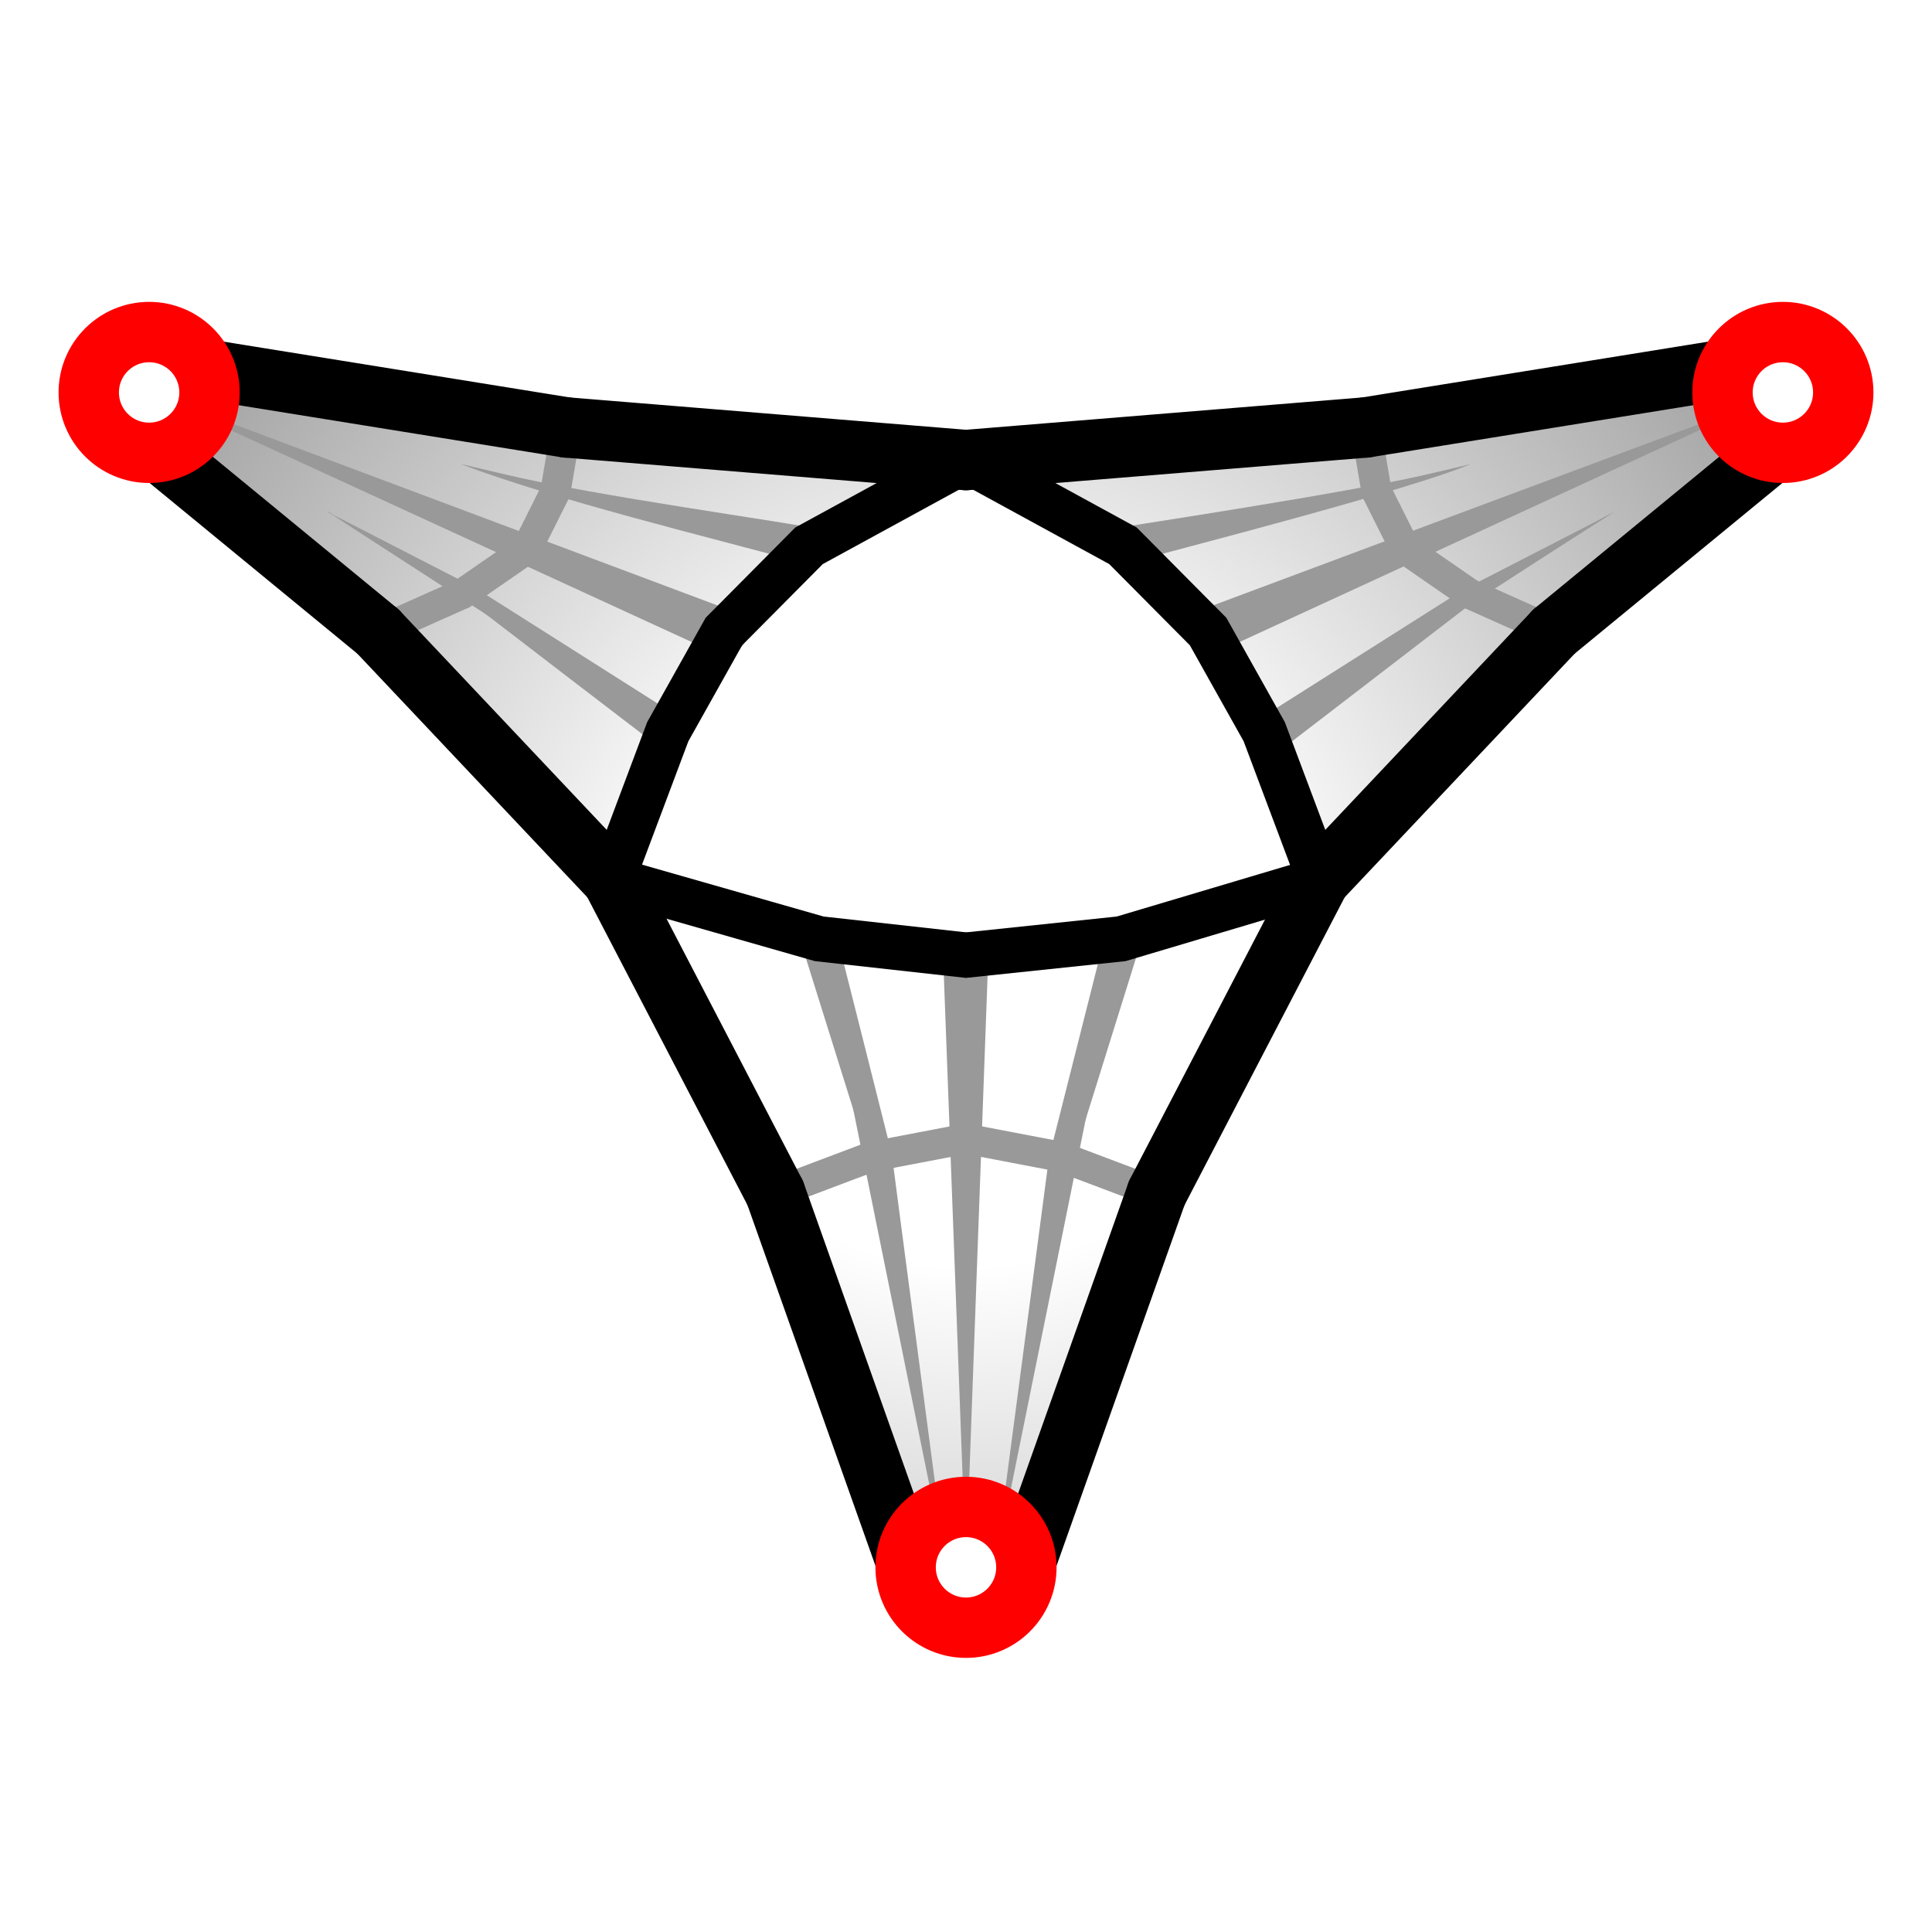 <?xml version="1.0" encoding="UTF-8"?>
<svg xmlns="http://www.w3.org/2000/svg" xmlns:xlink="http://www.w3.org/1999/xlink" viewBox="0 0 32 32">
  <defs>
    <style>
      .cls-1 {
        stroke-width: .75px;
      }

      .cls-1, .cls-2 {
        stroke-miterlimit: 10;
      }

      .cls-1, .cls-3, .cls-4 {
        fill: none;
      }

      .cls-1, .cls-4 {
        stroke: #000;
      }

      .cls-2 {
        stroke: red;
      }

      .cls-2, .cls-5, .cls-6 {
        fill: #fff;
      }

      .cls-7 {
        stroke: #999;
        stroke-width: .5px;
      }

      .cls-7, .cls-4 {
        stroke-linecap: round;
        stroke-linejoin: round;
      }

      .cls-7, .cls-8 {
        fill: #999;
      }

      .cls-9 {
        clip-path: url(#clippath-1);
      }

      .cls-5 {
        filter: url(#drop-shadow-5);
      }

      .cls-6 {
        filter: url(#drop-shadow-10);
      }

      .cls-10 {
        fill: url(#radial-gradient);
        filter: url(#drop-shadow-6);
      }

      .cls-11 {
        clip-path: url(#clippath);
      }
    </style>
    <clipPath id="clippath">
      <rect class="cls-3" x="-32" y="0" width="32" height="32"/>
    </clipPath>
    <filter id="drop-shadow-5" x="-36.16" y="-.08" width="40.32" height="32.16" filterUnits="userSpaceOnUse">
      <feOffset dx="0" dy="0"/>
      <feGaussianBlur result="blur" stdDeviation="2"/>
      <feFlood flood-color="#000" flood-opacity=".5"/>
      <feComposite in2="blur" operator="in"/>
      <feComposite in="SourceGraphic"/>
    </filter>
    <radialGradient id="radial-gradient" cx="16" cy="16" fx="16" fy="16" r="35.54" gradientUnits="userSpaceOnUse">
      <stop offset=".14" stop-color="#fff"/>
      <stop offset="1" stop-color="#000"/>
    </radialGradient>
    <filter id="drop-shadow-6" x="-4.08" y="-.08" width="40.08" height="32.16" filterUnits="userSpaceOnUse">
      <feOffset dx="0" dy="0"/>
      <feGaussianBlur result="blur-2" stdDeviation="2"/>
      <feFlood flood-color="#000" flood-opacity=".5"/>
      <feComposite in2="blur-2" operator="in"/>
      <feComposite in="SourceGraphic"/>
    </filter>
    <clipPath id="clippath-1">
      <rect class="cls-3" x="32" y="0" width="32" height="32"/>
    </clipPath>
    <filter id="drop-shadow-10" x="27.84" y="-.08" width="40.32" height="32.16" filterUnits="userSpaceOnUse">
      <feOffset dx="0" dy="0"/>
      <feGaussianBlur result="blur-3" stdDeviation="2"/>
      <feFlood flood-color="#000" flood-opacity=".5"/>
      <feComposite in2="blur-3" operator="in"/>
      <feComposite in="SourceGraphic"/>
    </filter>
  </defs>
  <g id="shadow">
    <g class="cls-11">
      <polygon class="cls-5" points="-15.52 25.96 -15.04 25.96 -12.84 19.76 -10.14 14.57 -6.26 10.46 -2 6.96 -2.23 6.73 -2.47 6.5 -2.7 6.27 -2.93 6.04 -9.38 7.08 -16 7.62 -22.62 7.08 -29.07 6.04 -29.3 6.27 -29.53 6.5 -29.77 6.73 -30 6.96 -25.74 10.46 -21.86 14.57 -19.16 19.76 -16.96 25.96 -16.48 25.96 -15.52 25.96"/>
    </g>
    <path class="cls-10" d="M30,6.96l-4.26,3.5-3.88,4.11-.92-2.45-.93-1.66-1.41-1.42-2.6-1.42,6.62-.54,6.45-1.04.23.23.23.23.24.23.23.23ZM10.14,14.57l2.7,5.19,2.2,6.2h1.92l2.2-6.2,2.7-5.19-3.29.98-2.57.27-2.43-.27-3.43-.98ZM2.7,6.27l-.23.23-.24.23-.23.23,4.26,3.5,3.88,4.11.92-2.45.93-1.66,1.41-1.42,2.6-1.42-6.62-.54-6.45-1.04-.23.23Z"/>
  </g>
  <g id="RV-logo">
    <g class="cls-9">
      <polygon class="cls-6" points="48.48 25.96 48.96 25.96 51.16 19.76 53.86 14.57 57.74 10.46 62 6.96 61.77 6.73 61.53 6.5 61.3 6.27 61.07 6.04 54.62 7.08 48 7.62 41.38 7.08 34.93 6.04 34.7 6.27 34.47 6.5 34.23 6.73 34 6.96 38.26 10.46 42.14 14.57 44.84 19.76 47.04 25.96 47.52 25.96 48.48 25.96"/>
    </g>
  </g>
  <g id="pattern">
    <g>
      <g>
        <polyline class="cls-8" points="5.43 8.48 7.8 9.84 11.1 12.15"/>
        <path class="cls-8" d="M5.43,8.48s2.43,1.25,2.43,1.25c0,0,3.41,2.16,3.42,2.17.34.21-.02.74-.34.49,0,0-3.23-2.47-3.19-2.45,0,0-2.3-1.46-2.3-1.46h0Z"/>
      </g>
      <g>
        <polyline class="cls-8" points="7.65 7.69 9.2 8.14 9.2 8.14 13.4 9.04"/>
        <path class="cls-8" d="M7.65,7.69c1.62.43,4.13.77,5.81,1.05.4.06.27.7-.13.59-1.65-.45-4.1-1.04-5.69-1.64h0Z"/>
      </g>
      <g id="POLYLINE">
        <line class="cls-7" x1="6.26" y1="10.46" x2="7.65" y2="9.84"/>
      </g>
      <g id="POLYLINE-2" data-name="POLYLINE">
        <line class="cls-7" x1="7.65" y1="9.84" x2="8.72" y2="9.1"/>
      </g>
      <g id="POLYLINE-3" data-name="POLYLINE">
        <line class="cls-7" x1="8.72" y1="9.1" x2="9.2" y2="8.14"/>
      </g>
      <g>
        <line class="cls-8" x1="2.47" y1="6.5" x2="11.99" y2="10.46"/>
        <path class="cls-8" d="M2.47,6.5l9.66,3.62c.19.07.29.29.22.48-.08.2-.31.3-.51.21,0,0-9.38-4.31-9.38-4.31h0Z"/>
      </g>
      <g id="POLYLINE-4" data-name="POLYLINE">
        <line class="cls-7" x1="9.2" y1="8.14" x2="9.38" y2="7.08"/>
      </g>
      <g id="POLYLINE-5" data-name="POLYLINE">
        <line class="cls-7" x1="12.84" y1="19.76" x2="14.43" y2="19.16"/>
      </g>
      <g>
        <polyline class="cls-8" points="13.56 15.55 14.58 19.16 15.67 25.96"/>
        <path class="cls-8" d="M13.85,15.46s.92,3.64.92,3.65c0,.02.9,6.83.9,6.84,0,0-1.3-6.84-1.28-6.75,0,0-1.12-3.58-1.12-3.58-.12-.38.48-.55.58-.16h0Z"/>
      </g>
      <g id="POLYLINE-6" data-name="POLYLINE">
        <line class="cls-7" x1="14.43" y1="19.16" x2="16" y2="18.86"/>
      </g>
      <g>
        <line class="cls-8" x1="16" y1="15.82" x2="16" y2="25.96"/>
        <path class="cls-8" d="M16.37,15.82l-.37,10.14-.38-10.14c-.01-.51.76-.51.75,0h0Z"/>
      </g>
      <g>
        <line class="cls-8" x1="20.01" y1="10.46" x2="29.3" y2="6.59"/>
        <path class="cls-8" d="M19.87,10.11l4.58-1.71,4.86-1.81-9.14,4.21c-.46.21-.76-.51-.29-.69h0Z"/>
      </g>
      <g id="POLYLINE-7" data-name="POLYLINE">
        <line class="cls-7" x1="16" y1="18.86" x2="17.57" y2="19.16"/>
      </g>
      <g id="POLYLINE-8" data-name="POLYLINE">
        <g>
          <polyline class="cls-8" points="16.48 25.96 17.57 19.16 17.57 19.16 18.59 15.54"/>
          <path class="cls-8" d="M16.48,25.96l.9-6.83.08.19-.07-.21.92-3.64c.09-.39.7-.22.58.16,0,0-1.12,3.59-1.12,3.59l-.07-.21c-.03-.07.09-.12.11-.04.01.02-.03.21-.04.23,0,0-1.28,6.77-1.28,6.77h0Z"/>
        </g>
      </g>
      <g id="POLYLINE-9" data-name="POLYLINE">
        <line class="cls-7" x1="17.57" y1="19.16" x2="19.16" y2="19.76"/>
      </g>
      <g id="POLYLINE-10" data-name="POLYLINE">
        <line class="cls-7" x1="22.62" y1="7.08" x2="22.8" y2="8.14"/>
      </g>
      <g id="POLYLINE-11" data-name="POLYLINE">
        <line class="cls-7" x1="22.8" y1="8.14" x2="23.28" y2="9.1"/>
      </g>
      <g>
        <polyline class="cls-8" points="24.35 7.69 22.8 8.14 22.8 8.14 18.6 9.04"/>
        <path class="cls-8" d="M24.35,7.69c-1,.42-4.57,1.34-5.69,1.64-.39.11-.53-.52-.13-.59,1.2-.19,4.73-.73,5.81-1.05h0Z"/>
      </g>
      <g id="POLYLINE-12" data-name="POLYLINE">
        <line class="cls-7" x1="23.28" y1="9.1" x2="24.35" y2="9.84"/>
      </g>
      <g id="POLYLINE-13" data-name="POLYLINE">
        <line class="cls-7" x1="24.35" y1="9.84" x2="25.74" y2="10.46"/>
      </g>
      <g>
        <polyline class="cls-8" points="21.05 12.15 24.35 9.84 24.35 9.84 26.72 8.48"/>
        <path class="cls-8" d="M20.87,11.9l3.41-2.16h.13s-.12,0-.12,0l2.43-1.25-2.3,1.46-.1.06s-.07-.05-.02-.06c0,0,.13,0,.13,0l-3.2,2.46c-.32.25-.69-.28-.34-.49h0Z"/>
      </g>
    </g>
    <g id="POLYLINE-14" data-name="POLYLINE">
      <line class="cls-4" x1="2" y1="6.96" x2="2.23" y2="6.73"/>
    </g>
    <g id="POLYLINE-15" data-name="POLYLINE">
      <line class="cls-4" x1="2" y1="6.96" x2="6.26" y2="10.46"/>
    </g>
    <g id="POLYLINE-16" data-name="POLYLINE">
      <line class="cls-4" x1="2.23" y1="6.73" x2="2.47" y2="6.5"/>
    </g>
    <g id="POLYLINE-17" data-name="POLYLINE">
      <line class="cls-4" x1="2.47" y1="6.5" x2="2.7" y2="6.27"/>
    </g>
    <g id="POLYLINE-18" data-name="POLYLINE">
      <line class="cls-4" x1="2.7" y1="6.27" x2="2.93" y2="6.04"/>
    </g>
    <g id="POLYLINE-19" data-name="POLYLINE">
      <line class="cls-4" x1="2.93" y1="6.04" x2="9.38" y2="7.08"/>
    </g>
    <g id="POLYLINE-20" data-name="POLYLINE">
      <line class="cls-4" x1="6.26" y1="10.46" x2="10.14" y2="14.57"/>
    </g>
    <g id="POLYLINE-21" data-name="POLYLINE">
      <line class="cls-4" x1="9.38" y1="7.08" x2="16" y2="7.62"/>
    </g>
    <g id="POLYLINE-22" data-name="POLYLINE">
      <line class="cls-4" x1="10.14" y1="14.57" x2="12.84" y2="19.76"/>
    </g>
    <g id="POLYLINE-23" data-name="POLYLINE">
      <line class="cls-4" x1="12.84" y1="19.76" x2="15.04" y2="25.96"/>
    </g>
    <g id="POLYLINE-24" data-name="POLYLINE">
      <line class="cls-4" x1="16" y1="7.62" x2="22.62" y2="7.08"/>
    </g>
    <g id="POLYLINE-25" data-name="POLYLINE">
      <line class="cls-4" x1="16.96" y1="25.96" x2="19.16" y2="19.76"/>
    </g>
    <g id="POLYLINE-26" data-name="POLYLINE">
      <line class="cls-4" x1="19.16" y1="19.76" x2="21.86" y2="14.57"/>
    </g>
    <g id="POLYLINE-27" data-name="POLYLINE">
      <line class="cls-4" x1="21.86" y1="14.57" x2="25.74" y2="10.46"/>
    </g>
    <g id="POLYLINE-28" data-name="POLYLINE">
      <line class="cls-4" x1="22.62" y1="7.08" x2="29.07" y2="6.04"/>
    </g>
    <g id="POLYLINE-29" data-name="POLYLINE">
      <line class="cls-4" x1="25.74" y1="10.46" x2="30" y2="6.96"/>
    </g>
    <g id="POLYLINE-30" data-name="POLYLINE">
      <line class="cls-4" x1="29.07" y1="6.04" x2="29.3" y2="6.27"/>
    </g>
    <g id="POLYLINE-31" data-name="POLYLINE">
      <line class="cls-4" x1="29.3" y1="6.27" x2="29.53" y2="6.5"/>
    </g>
    <g id="POLYLINE-32" data-name="POLYLINE">
      <line class="cls-4" x1="29.77" y1="6.73" x2="30" y2="6.96"/>
    </g>
    <g id="POLYLINE-33" data-name="POLYLINE">
      <line class="cls-4" x1="15.04" y1="25.96" x2="16.96" y2="25.96"/>
    </g>
  </g>
  <g id="pattern_2">
    <polyline class="cls-1" points="10.14 14.57 11.06 12.12 11.99 10.46 13.4 9.04 16 7.62"/>
    <polyline class="cls-1" points="21.86 14.57 20.94 12.12 20.01 10.46 18.6 9.04 16 7.62"/>
    <polyline class="cls-1" points="21.86 14.57 18.57 15.55 16 15.82 13.57 15.55 10.14 14.57"/>
  </g>
  <g id="top">
    <circle class="cls-2" cx="29.53" cy="6.5" r="1"/>
    <circle class="cls-2" cx="2.47" cy="6.5" r="1"/>
    <circle class="cls-2" cx="16" cy="25.96" r="1"/>
  </g>
</svg>